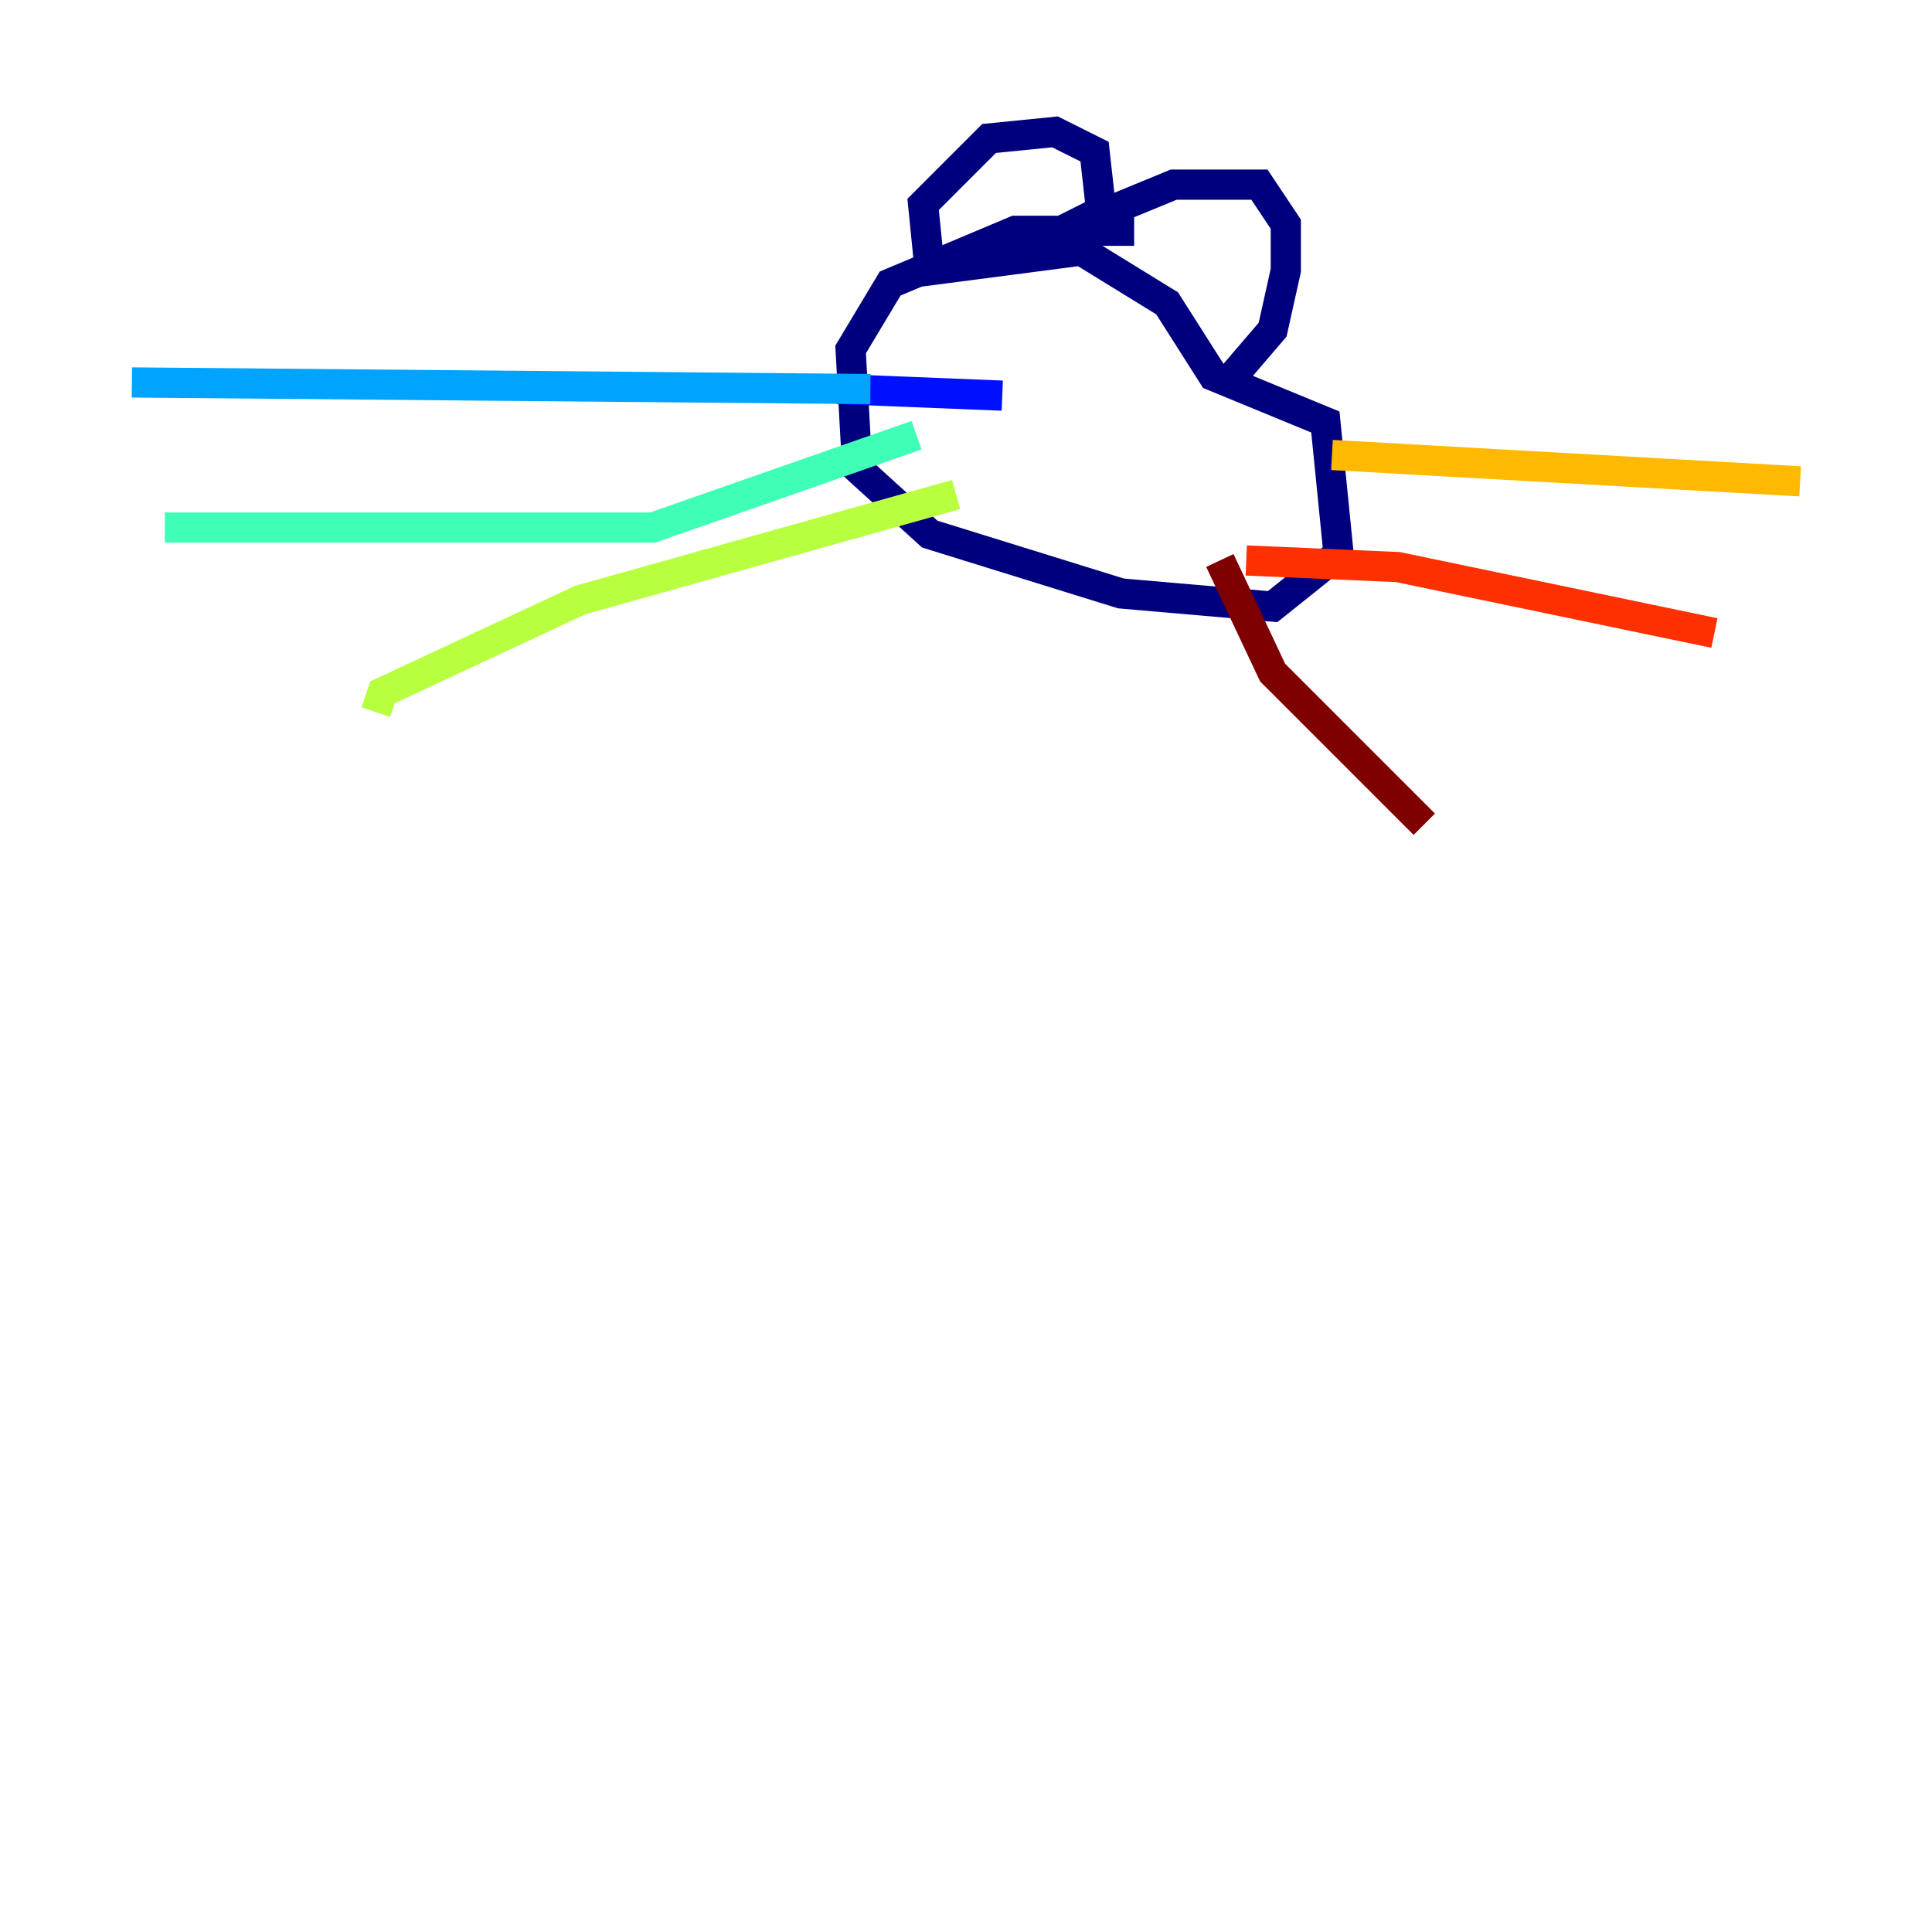 <?xml version="1.0" encoding="utf-8" ?>
<svg baseProfile="tiny" height="128" version="1.2" viewBox="0,0,128,128" width="128" xmlns="http://www.w3.org/2000/svg" xmlns:ev="http://www.w3.org/2001/xml-events" xmlns:xlink="http://www.w3.org/1999/xlink"><defs /><polyline fill="none" points="75.14,15.29 67.276,15.29 58.976,18.785 56.355,23.154 56.792,31.017 61.597,35.386 74.266,39.317 84.314,40.191 88.683,36.696 87.809,27.959 80.382,24.901 77.324,20.096 71.645,16.601 61.597,17.911 61.16,13.543 65.529,9.174 69.898,8.737 72.519,10.048 72.956,13.979 70.335,15.29 77.761,12.232 83.44,12.232 85.188,14.853 85.188,17.911 84.314,21.843 81.693,24.901" stroke="#00007f" stroke-width="2" /><polyline fill="none" points="66.403,26.212 55.481,25.775" stroke="#0010ff" stroke-width="2" /><polyline fill="none" points="57.666,25.775 8.737,25.338" stroke="#00a4ff" stroke-width="2" /><polyline fill="none" points="60.724,28.833 43.249,34.949 10.921,34.949" stroke="#3fffb7" stroke-width="2" /><polyline fill="none" points="63.345,32.764 38.444,39.754 25.338,45.87 24.901,47.181" stroke="#b7ff3f" stroke-width="2" /><polyline fill="none" points="88.246,30.143 119.263,31.891" stroke="#ffb900" stroke-width="2" /><polyline fill="none" points="82.567,37.133 92.614,37.57 113.584,41.939" stroke="#ff3000" stroke-width="2" /><polyline fill="none" points="80.819,37.133 84.314,44.56 94.362,54.608" stroke="#7f0000" stroke-width="2" /></svg>